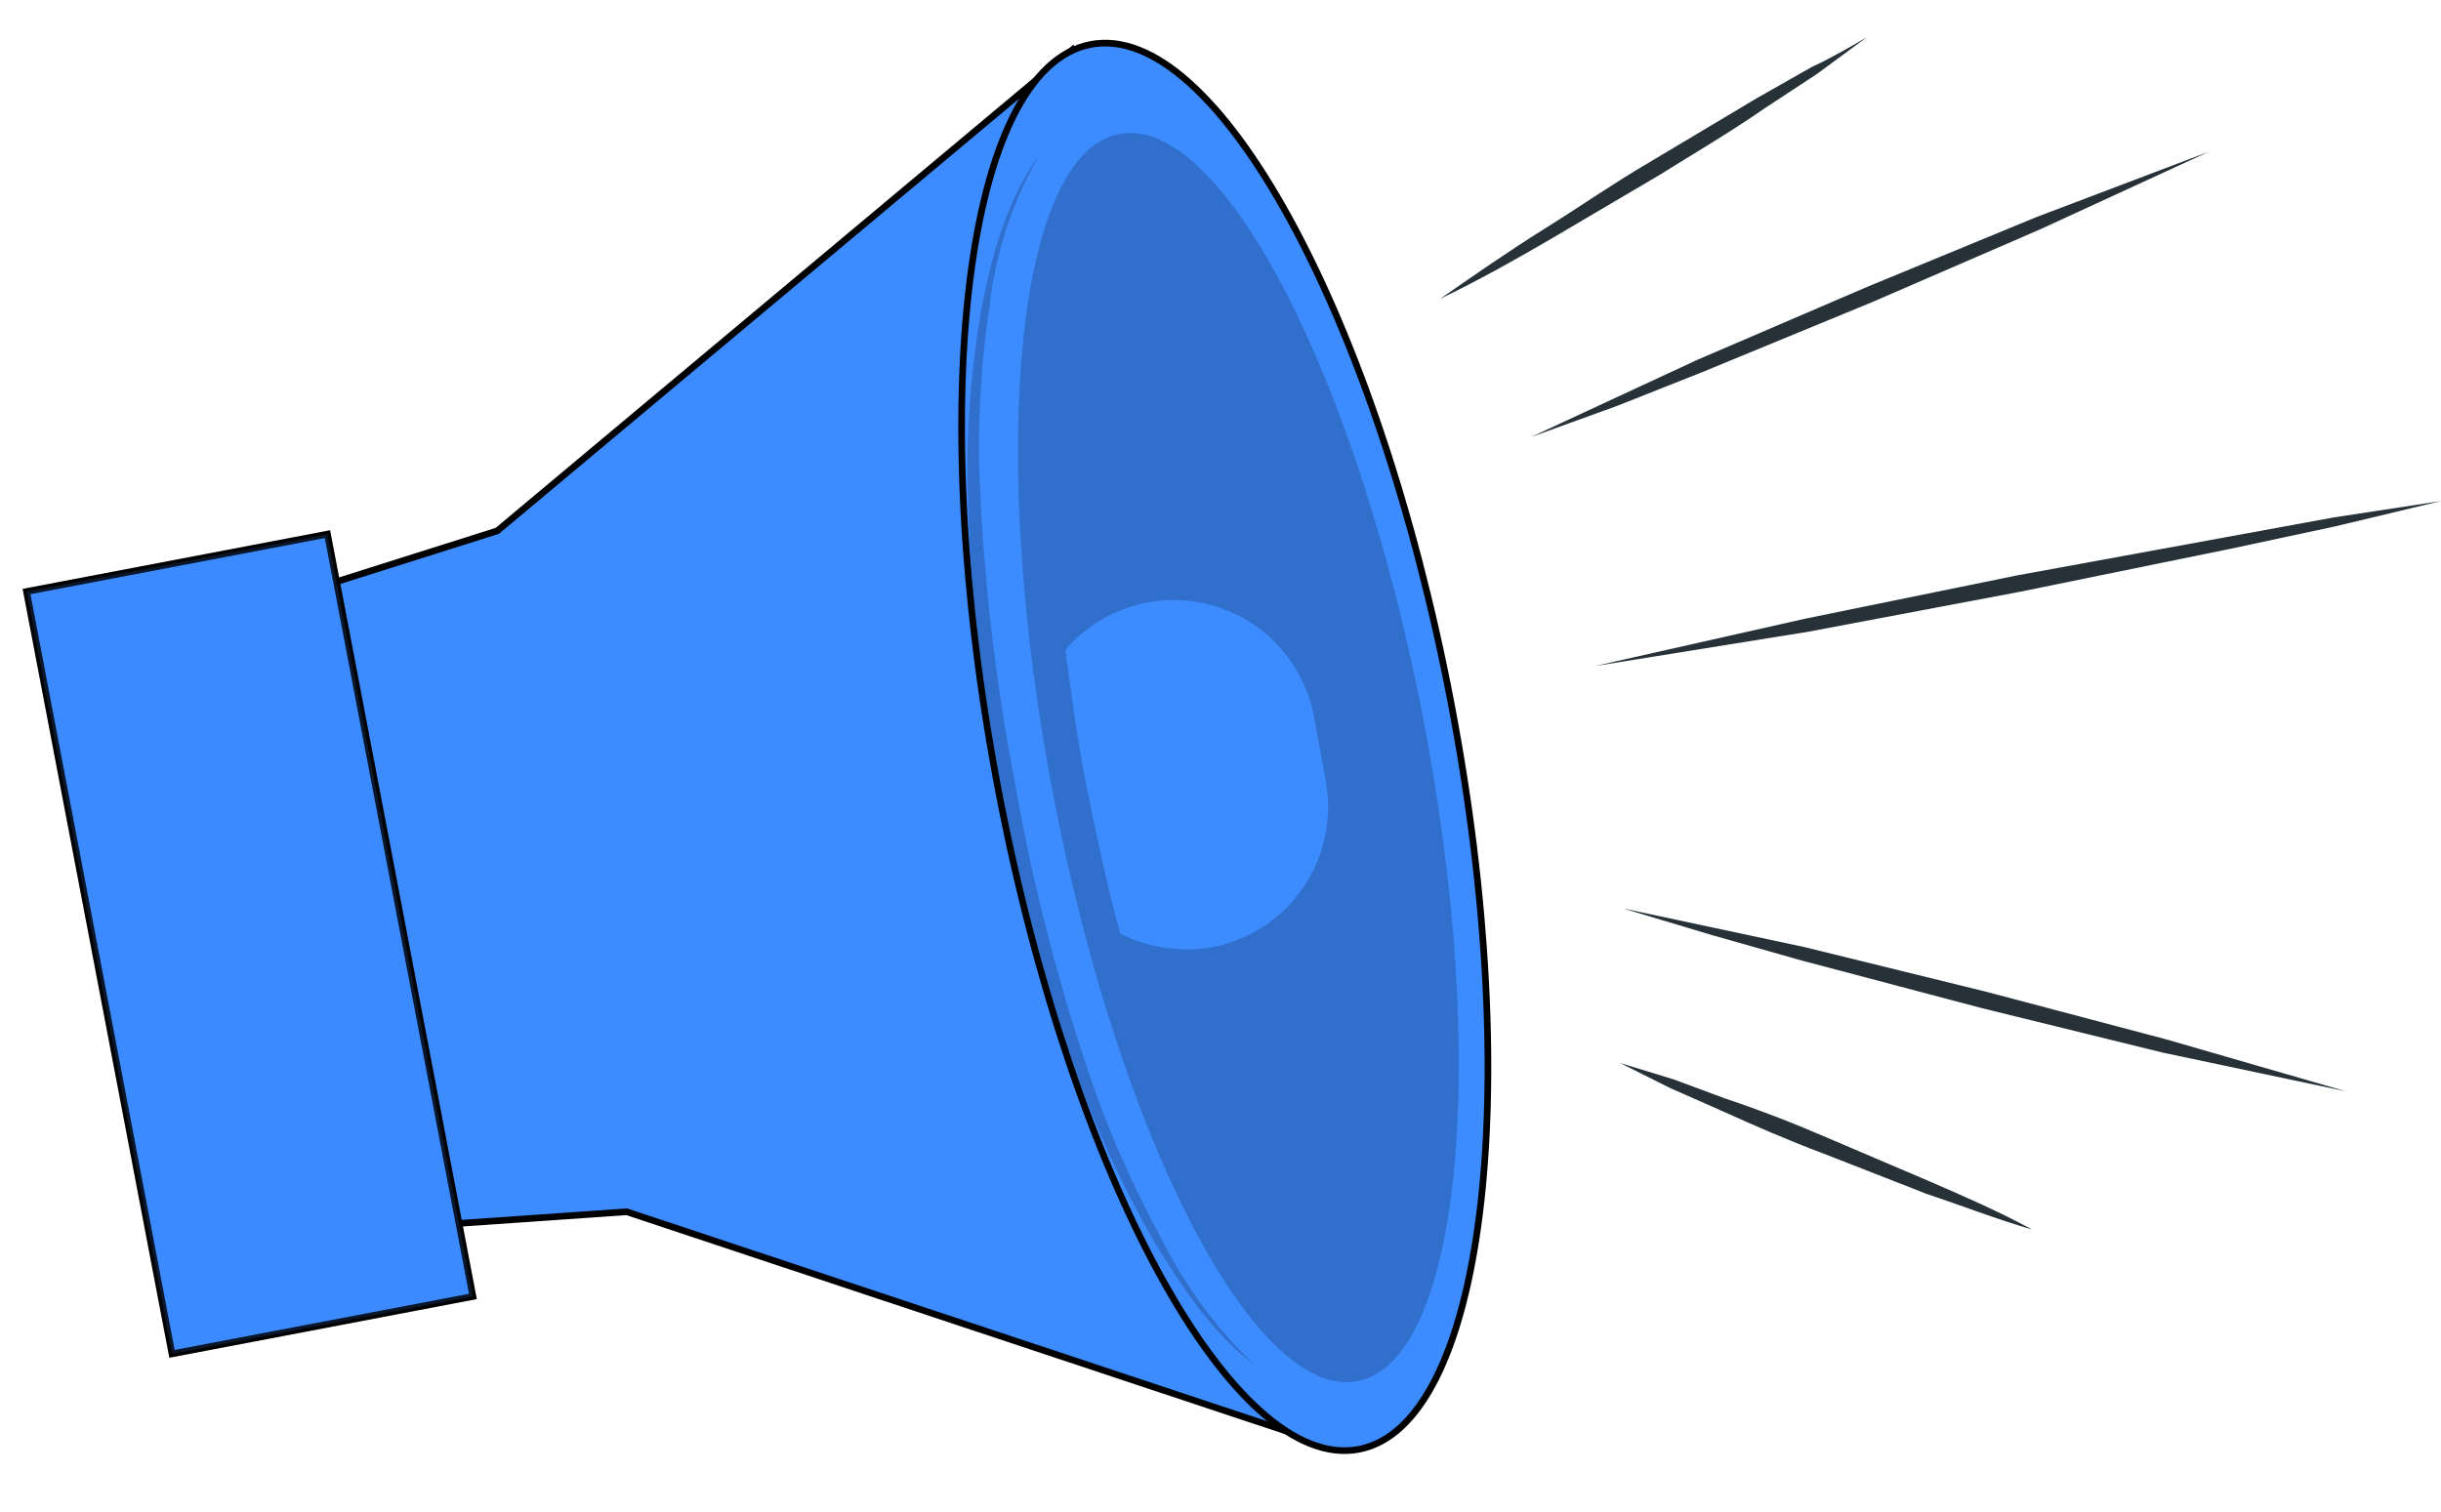 <svg width="92" height="57" viewBox="0 0 92 57" fill="none" xmlns="http://www.w3.org/2000/svg">
<path d="M76.586 46.353C75.241 45.961 73.952 45.457 72.607 45.008L68.739 43.495C67.394 42.99 66.105 42.43 64.872 41.87L62.966 41.029L61.06 40.076L63.078 40.693L65.04 41.421C66.385 41.87 67.674 42.374 68.963 42.934L72.775 44.56C74.064 45.12 75.353 45.681 76.586 46.353Z" fill="#263238"/>
<path d="M54.278 11.266C55.568 10.369 56.857 9.472 58.202 8.631C59.547 7.791 60.836 6.894 62.181 6.109L66.217 3.699L68.291 2.522C69.019 2.186 69.692 1.793 70.365 1.401L68.459 2.802L66.497 4.091C65.208 4.988 63.863 5.773 62.518 6.613L58.426 9.024C57.081 9.808 55.68 10.593 54.278 11.266Z" fill="#263238"/>
<path d="M83.256 5.717L76.923 8.632L70.589 11.378L64.199 14.012L60.948 15.302L57.697 16.479L60.836 15.021L63.975 13.564L70.365 10.818L76.754 8.183L83.256 5.717Z" fill="#263238"/>
<path d="M88.413 41.143L81.519 39.685L74.68 38.004L67.898 36.21L64.535 35.257L61.172 34.248L64.592 34.977L68.011 35.706L74.849 37.387L81.631 39.181L88.413 41.143Z" fill="#263238"/>
<path d="M60.108 25.111L68.067 23.318L76.026 21.692L83.985 20.235L87.964 19.506L92 18.89L88.02 19.843L84.097 20.683L76.138 22.309L68.123 23.822L60.108 25.111Z" fill="#263238"/>
<path d="M7.477 46.805L3.329 24.889L18.743 20.013L40.378 1.909L50.411 54.596L23.619 45.684L7.477 46.805Z" fill="#3C8BFF" stroke="black" stroke-width="0.25" stroke-miterlimit="10"/>
<path d="M41.109 1.675C36.396 2.574 34.837 15.159 37.627 29.785C40.417 44.411 46.5 55.539 51.213 54.64C55.926 53.741 57.485 41.155 54.695 26.529C51.905 11.903 45.822 0.776 41.109 1.675Z" fill="#3C8BFF" stroke="black" stroke-width="0.25" stroke-miterlimit="10"/>
<path opacity="0.2" d="M42.189 5.051C38.328 5.788 37.205 16.911 39.682 29.895C42.158 42.879 47.297 52.807 51.159 52.07C55.02 51.334 56.143 40.211 53.666 27.227C51.189 14.243 46.051 4.315 42.189 5.051Z" fill="black"/>
<path d="M40.938 29.598C40.602 27.861 40.378 26.179 40.154 24.498C40.812 23.732 41.672 23.167 42.636 22.867C43.6 22.567 44.629 22.544 45.606 22.801C46.582 23.059 47.467 23.585 48.158 24.322C48.849 25.058 49.319 25.973 49.514 26.964L49.963 29.43C50.226 30.827 49.925 32.271 49.127 33.447C48.329 34.624 47.098 35.436 45.703 35.708C44.52 35.916 43.302 35.739 42.228 35.203C41.723 33.41 41.331 31.504 40.938 29.598Z" fill="#3C8BFF"/>
<path d="M6.482 51.041L17.824 48.877L12.342 20.137L1 22.301L6.482 51.041Z" fill="#3C8BFF" stroke="black" stroke-width="0.25" stroke-miterlimit="10"/>
<path opacity="0.2" d="M6.482 51.041L17.824 48.877L12.342 20.137L1 22.301L6.482 51.041Z" fill="#3C8BFF" stroke="black" stroke-width="0.25" stroke-miterlimit="10"/>
<path opacity="0.2" d="M47.272 51.457C45.647 50.224 44.526 48.486 43.461 46.749C42.467 45.004 41.605 43.186 40.883 41.312C40.49 40.359 40.21 39.406 39.874 38.453C39.537 37.501 39.257 36.492 39.033 35.539C38.809 34.586 38.528 33.577 38.304 32.568C38.08 31.559 37.856 30.607 37.688 29.598C36.914 25.626 36.501 21.593 36.455 17.547C36.474 15.517 36.662 13.492 37.015 11.493C37.407 9.532 37.968 7.514 39.145 5.888C38.147 7.629 37.517 9.556 37.295 11.55C36.997 13.534 36.866 15.54 36.903 17.547C37.04 21.555 37.49 25.547 38.248 29.485C38.939 33.447 39.952 37.346 41.275 41.144C41.958 43.034 42.783 44.87 43.741 46.637C44.634 48.434 45.828 50.064 47.272 51.457Z" fill="black"/>
</svg>
